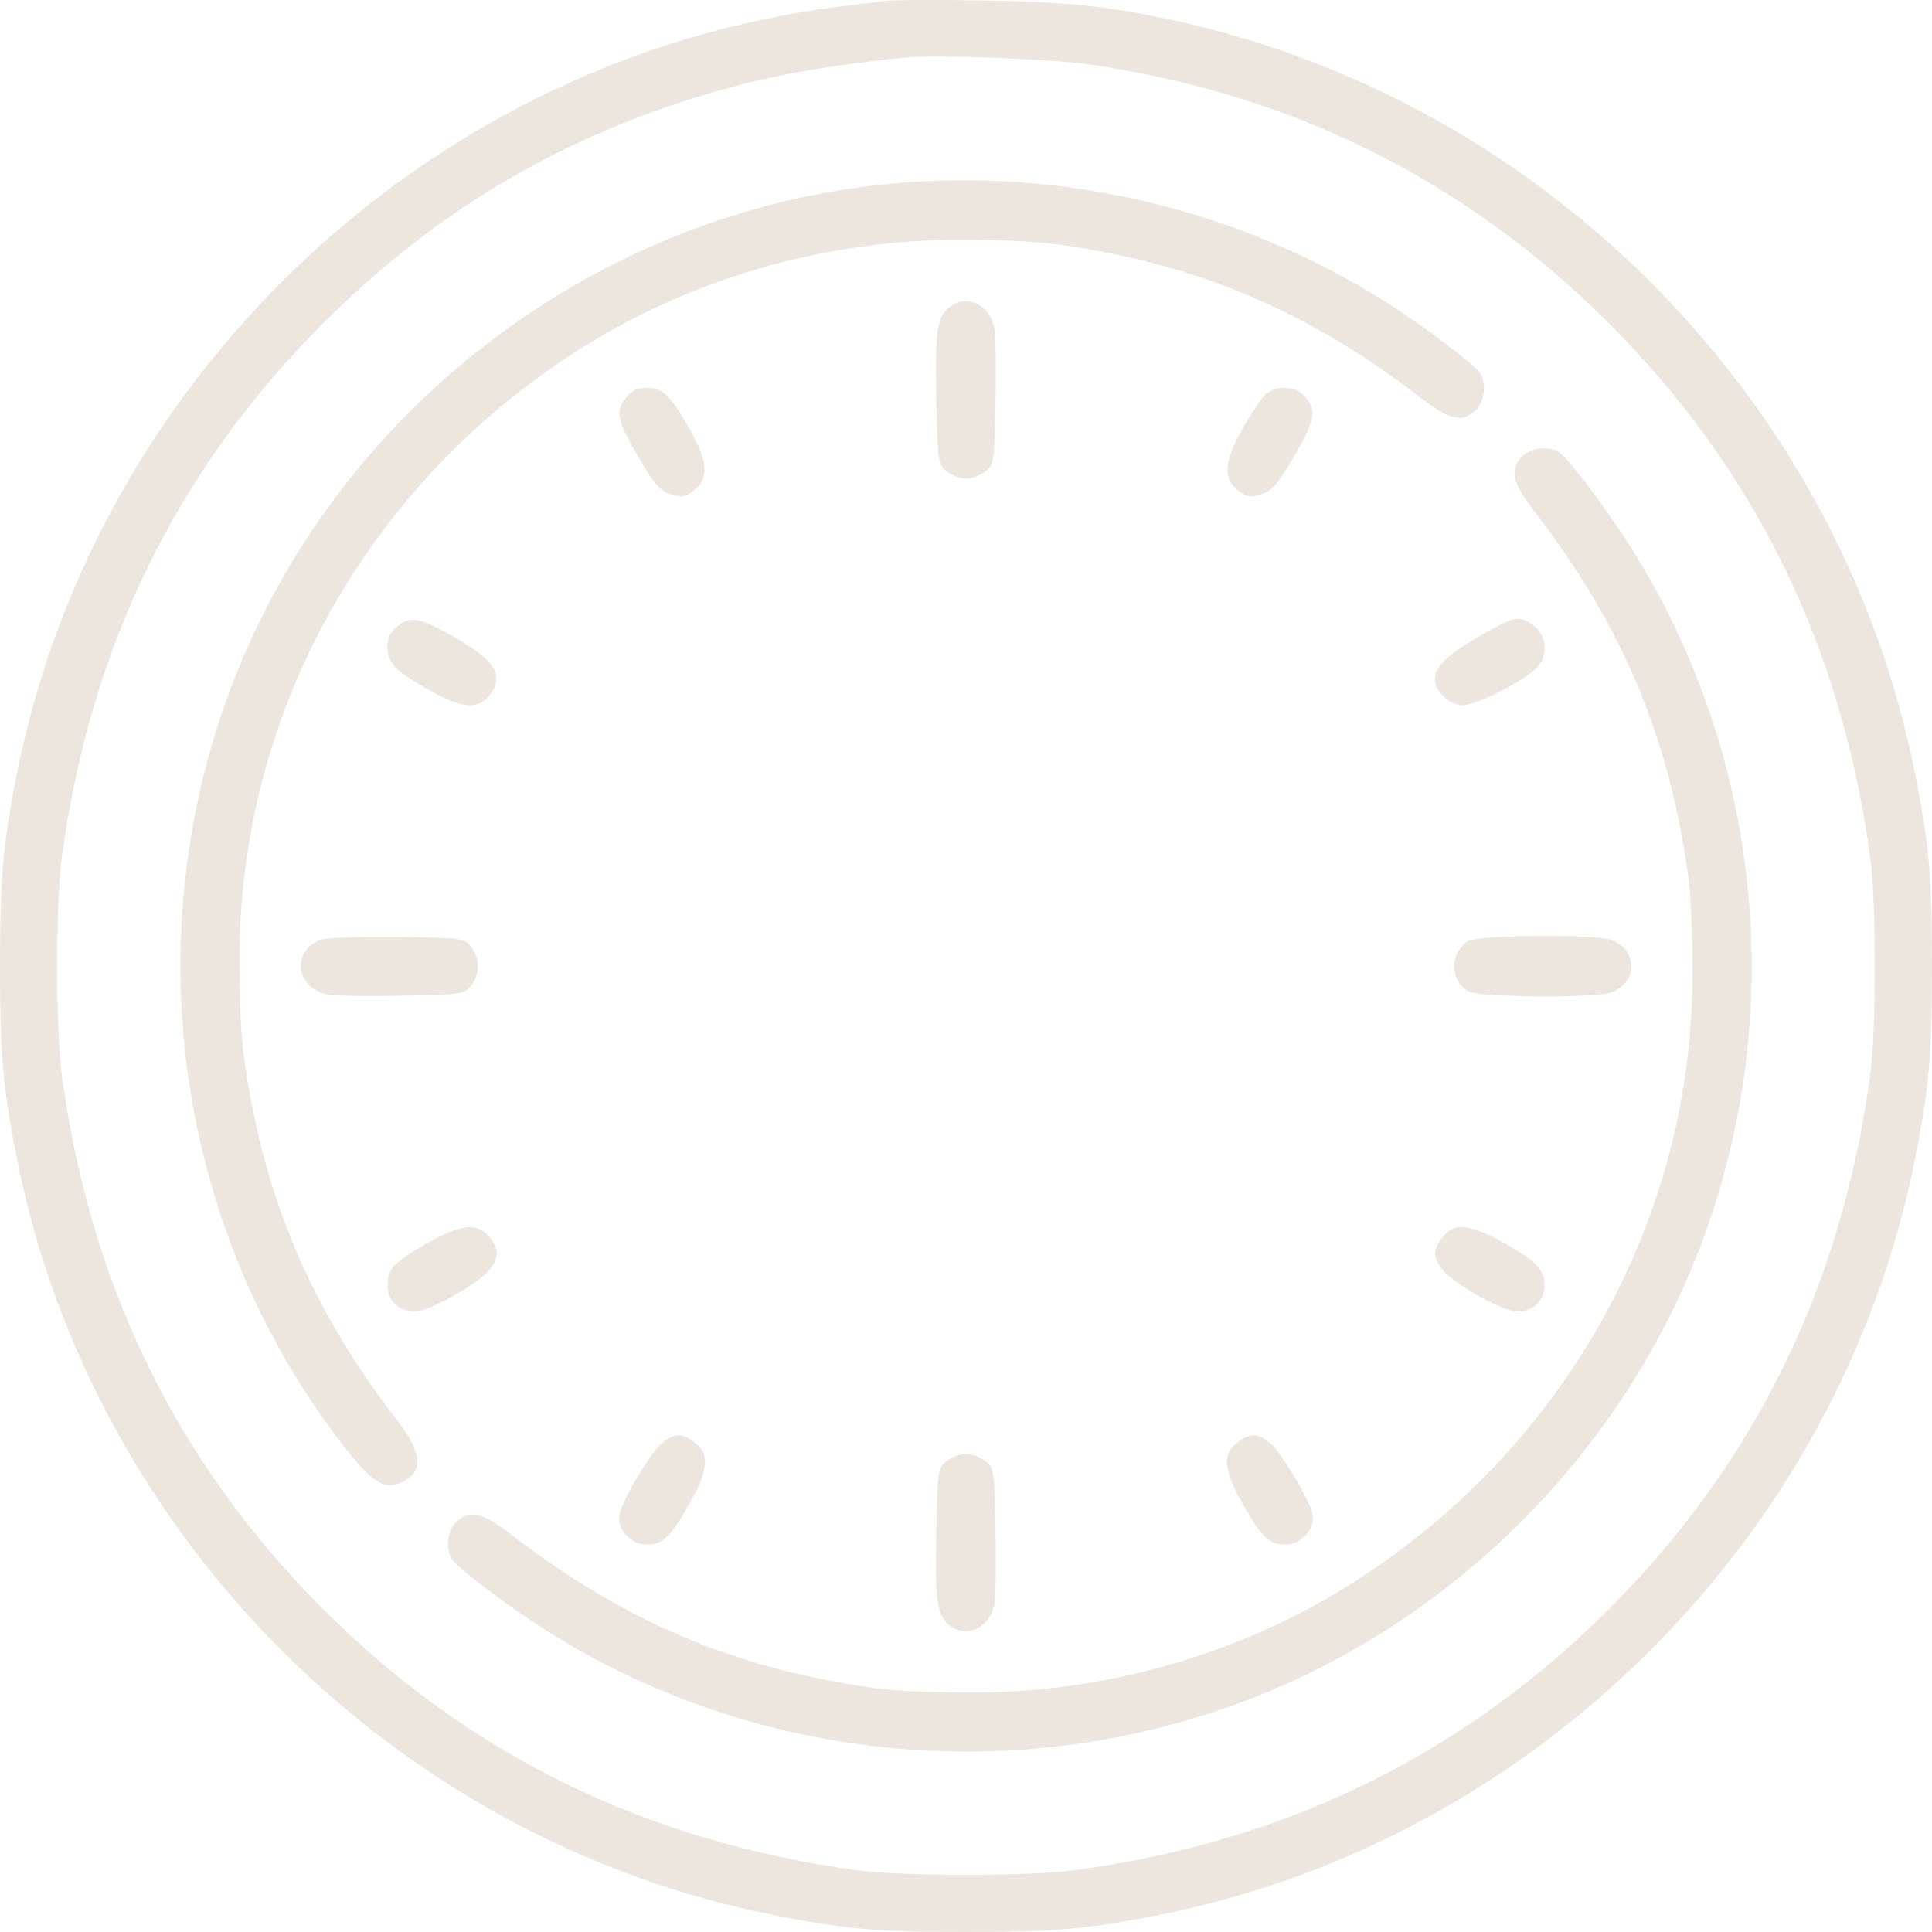<svg width="309" height="309" viewBox="0 0 309 309" fill="none" xmlns="http://www.w3.org/2000/svg">
<path fill-rule="evenodd" clip-rule="evenodd" d="M141.801 0.121C132.017 1.287 128.624 1.787 123.357 2.841C63.286 14.852 14.793 63.336 2.779 123.395C0.459 134.99 0 140.136 0 154.531C0 168.927 0.459 174.073 2.779 185.668C14.793 245.726 63.286 294.21 123.357 306.222C134.954 308.541 140.102 309 154.5 309C168.898 309 174.046 308.541 185.643 306.222C245.713 294.21 294.207 245.726 306.221 185.668C308.541 174.073 309 168.927 309 154.531C309 140.136 308.541 134.99 306.221 123.395C294.404 64.319 247.443 16.505 188.364 3.395C177.708 1.031 170.605 0.272 157.221 0.07C149.904 -0.041 142.965 -0.017 141.801 0.121ZM174.153 10.301C206.632 14.977 234.419 28.813 257.331 51.721C280.674 75.059 294.518 103.325 299.098 136.998C300.105 144.397 300.105 164.665 299.098 172.064C294.518 205.738 280.674 234.003 257.331 257.341C233.988 280.68 205.717 294.521 172.037 299.1C164.636 300.106 144.364 300.106 136.963 299.1C103.283 294.521 75.012 280.68 51.669 257.341C28.326 234.003 14.482 205.738 9.902 172.064C8.895 164.665 8.895 144.397 9.902 136.998C14.482 103.325 28.326 75.059 51.669 51.721C68.326 35.067 86.87 23.598 108.844 16.357C120.092 12.65 130.059 10.679 145.127 9.179C149.72 8.722 168.124 9.433 174.153 10.301ZM142.103 29.413C95.082 34.003 53.798 65.579 37.012 109.791C21.455 150.764 28.474 197.523 55.314 231.722C59.34 236.851 61.347 238.176 63.727 237.271C67.799 235.723 67.766 232.668 63.615 227.296C51.276 211.326 43.925 195.412 40.304 176.835C38.706 168.635 38.36 164.588 38.318 153.624C38.164 113.786 59.147 76.583 93.863 55.14C111.497 44.249 132.717 38.292 153.593 38.373C164.559 38.415 168.607 38.761 176.809 40.359C195.389 43.978 211.306 51.328 227.279 63.665C231.838 67.185 233.866 67.642 236.022 65.632C237.511 64.246 237.81 61.019 236.59 59.513C235.192 57.786 227.181 51.783 221.502 48.206C198.032 33.422 169.707 26.718 142.103 29.413ZM151.619 49.33C149.807 51.017 149.548 53.127 149.77 64.374C149.958 73.89 150.014 74.27 151.392 75.385C152.177 76.019 153.576 76.539 154.5 76.539C155.424 76.539 156.823 76.019 157.608 75.385C158.986 74.27 159.042 73.89 159.23 64.374C159.337 58.954 159.256 53.622 159.051 52.527C158.307 48.561 154.296 46.836 151.619 49.33ZM100.072 63.681C98.37 65.845 98.697 67.284 102.282 73.417C104.625 77.425 105.542 78.466 107.219 79.019C108.985 79.602 109.506 79.53 110.875 78.512C113.453 76.596 113.301 73.948 110.305 68.634C107.253 63.218 106.005 62.029 103.379 62.029C101.913 62.029 101.022 62.474 100.072 63.681ZM202.42 63.087C201.763 63.669 200.086 66.165 198.695 68.634C195.699 73.948 195.547 76.596 198.125 78.512C199.494 79.53 200.015 79.602 201.781 79.019C203.458 78.466 204.375 77.425 206.718 73.417C210.303 67.284 210.63 65.845 208.928 63.681C207.382 61.717 204.288 61.434 202.42 63.087ZM243.417 73.025C241.407 75.181 241.864 77.209 245.385 81.767C257.724 97.736 265.075 113.651 268.696 132.227C270.294 140.427 270.64 144.474 270.682 155.438C270.836 195.277 249.853 232.48 215.137 253.922C197.503 264.813 176.283 270.77 155.407 270.69C144.441 270.648 140.393 270.302 132.191 268.704C113.611 265.084 97.694 257.734 81.721 245.398C77.162 241.877 75.134 241.421 72.978 243.43C71.49 244.816 71.19 248.044 72.41 249.55C73.738 251.19 81.456 256.998 87.074 260.585C120.222 281.751 162.275 286.028 199.249 271.996C232.389 259.419 259.408 232.405 271.988 199.271C285.989 162.395 281.849 120.872 260.846 87.543C257.269 81.865 251.265 73.856 249.538 72.458C248.031 71.238 244.803 71.538 243.417 73.025ZM63.632 100.114C62.424 101.064 61.978 101.955 61.978 103.42C61.978 106.042 63.169 107.295 68.532 110.315C73.877 113.325 76.42 113.562 78.262 111.221C80.731 108.083 79.34 105.748 72.737 101.941C67.184 98.741 65.746 98.452 63.632 100.114ZM240.067 99.862C232.473 103.82 229.485 106.282 229.485 108.582C229.485 110.605 231.847 112.814 234.011 112.814C236.185 112.814 244.121 108.702 245.963 106.621C247.592 104.781 247.334 101.66 245.428 100.162C243.524 98.664 242.478 98.606 240.067 99.862ZM51.149 150.334C46.504 152.253 47.396 158.129 52.475 159.081C53.571 159.286 58.903 159.367 64.325 159.26C73.842 159.072 74.222 159.017 75.337 157.638C76.812 155.815 76.812 153.247 75.337 151.424C74.21 150.031 73.927 149.994 63.394 149.864C57.28 149.789 51.974 149.993 51.149 150.334ZM234.937 150.472C234.111 150.89 233.174 151.974 232.855 152.881C232.084 155.072 233.013 157.617 234.937 158.591C236.811 159.539 255.247 159.659 257.666 158.74C262.024 157.083 262.024 151.979 257.666 150.323C255.247 149.403 236.811 149.524 234.937 150.472ZM68.029 199.01C62.841 202.041 61.978 202.986 61.978 205.641C61.978 208.064 63.837 209.8 66.393 209.763C68.689 209.731 76.526 205.326 78.301 203.07C79.843 201.11 79.834 199.839 78.262 197.841C76.381 195.45 73.573 195.771 68.029 199.01ZM230.738 197.841C229.166 199.839 229.157 201.11 230.699 203.07C232.474 205.326 240.311 209.731 242.607 209.763C245.186 209.8 247.021 208.066 247.021 205.593C247.021 203.022 245.809 201.755 240.468 198.748C235.122 195.737 232.58 195.5 230.738 197.841ZM105.951 230.715C104.191 232.099 99.548 239.847 99.082 242.177C98.613 244.518 100.84 247.034 103.379 247.034C106.001 247.034 107.254 245.844 110.275 240.481C113.286 235.137 113.523 232.595 111.181 230.754C109.183 229.182 107.912 229.173 105.951 230.715ZM197.819 230.754C195.477 232.595 195.714 235.137 198.725 240.481C201.746 245.844 202.999 247.034 205.621 247.034C208.16 247.034 210.387 244.518 209.918 242.177C209.452 239.847 204.809 232.099 203.049 230.715C201.088 229.173 199.817 229.182 197.819 230.754ZM151.392 233.678C150.014 234.793 149.958 235.173 149.77 244.688C149.548 255.935 149.807 258.046 151.619 259.733C154.296 262.227 158.307 260.501 159.051 256.535C159.256 255.44 159.337 250.109 159.23 244.688C159.042 235.173 158.986 234.793 157.608 233.678C156.823 233.043 155.424 232.524 154.5 232.524C153.576 232.524 152.177 233.043 151.392 233.678Z" fill="#EDE6DE"/>
</svg>
